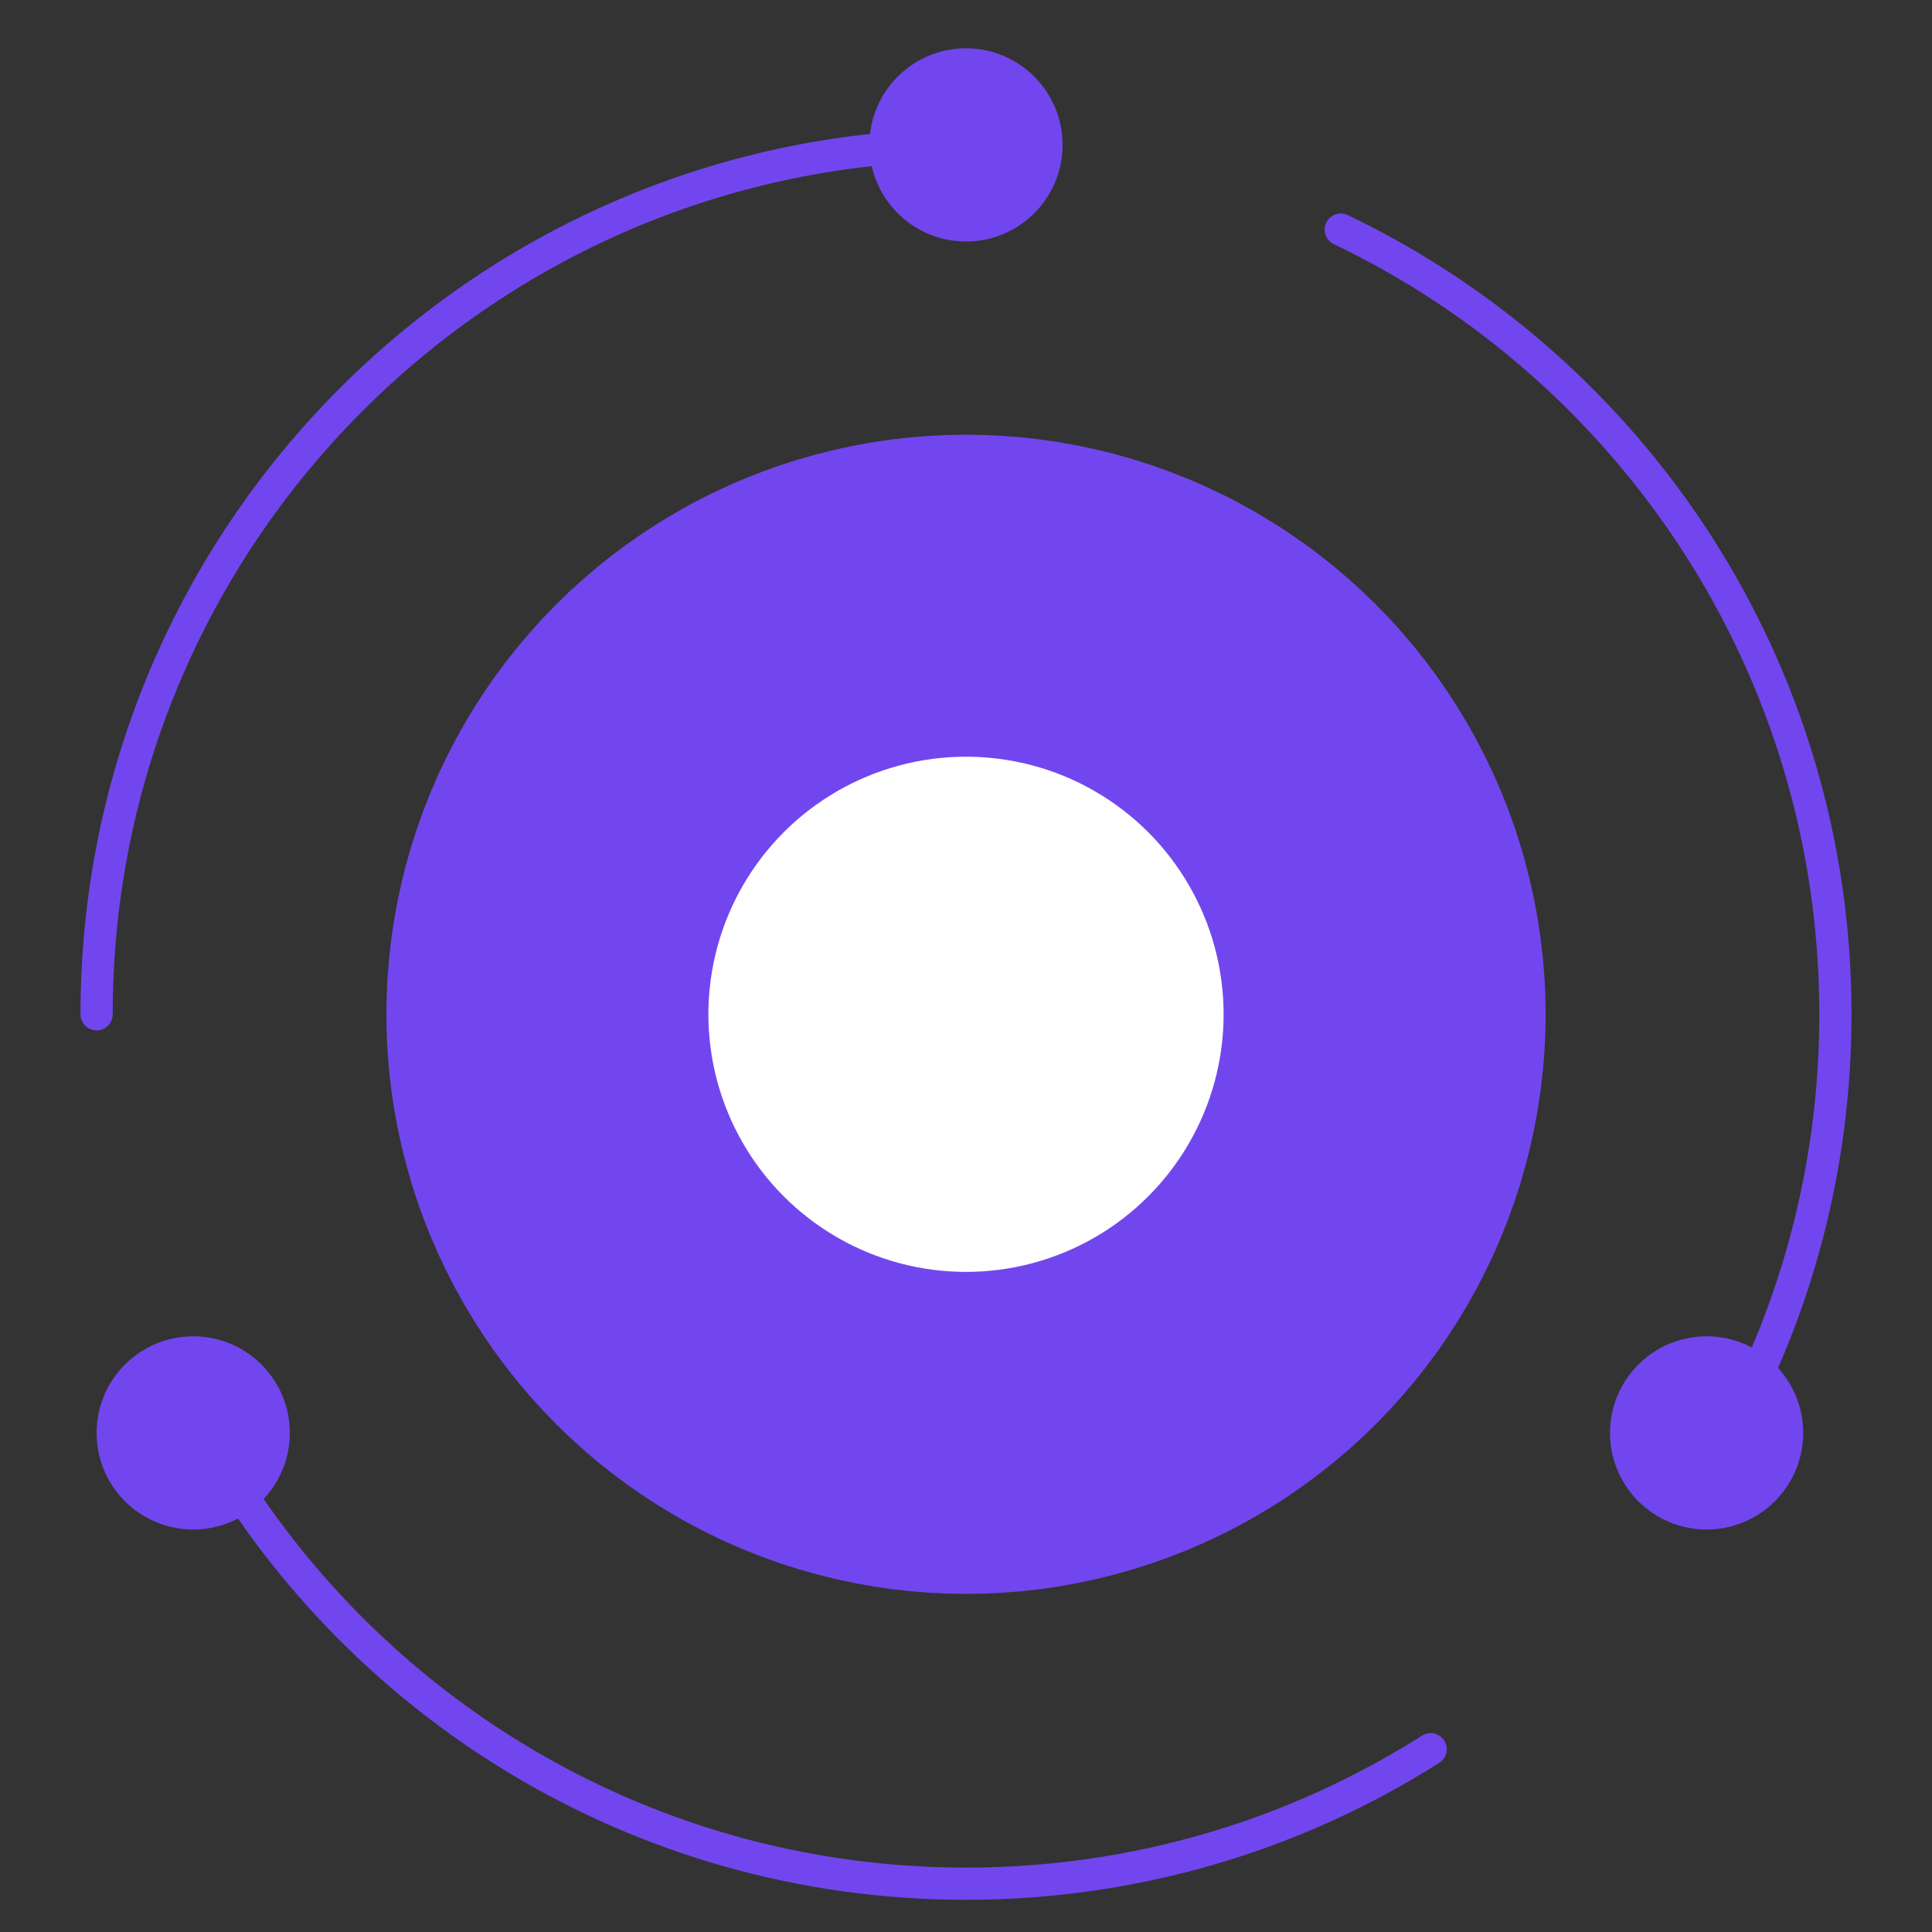 <svg width="1em" height="1em" viewBox="0 0 60 60" fill="none" xmlns="http://www.w3.org/2000/svg">
<rect x="0" y="0" width="60" height="60" fill="#333333" stroke="none"/>
<path d="M3 31.5C3 16.588 15.088 4.5 30 4.5M6.358 44.55C10.959 52.868 19.822 58.5 30 58.5C35.307 58.5 40.257 56.969 44.431 54.324M53.642 44.55C55.782 40.682 57 36.233 57 31.5C57 20.756 50.724 11.477 41.638 7.13" stroke="#7246EE" stroke-linecap="round"/>
<circle cx="30" cy="4.5" r="3" fill="#7246EE"/>
<circle cx="6" cy="44.5" r="3" fill="#7246EE"/>
<circle cx="53" cy="44.5" r="3" fill="#7246EE"/>
<circle cx="30" cy="31.5" r="13" fill="white" stroke="#7246EE" stroke-width="10"/>
</svg>
